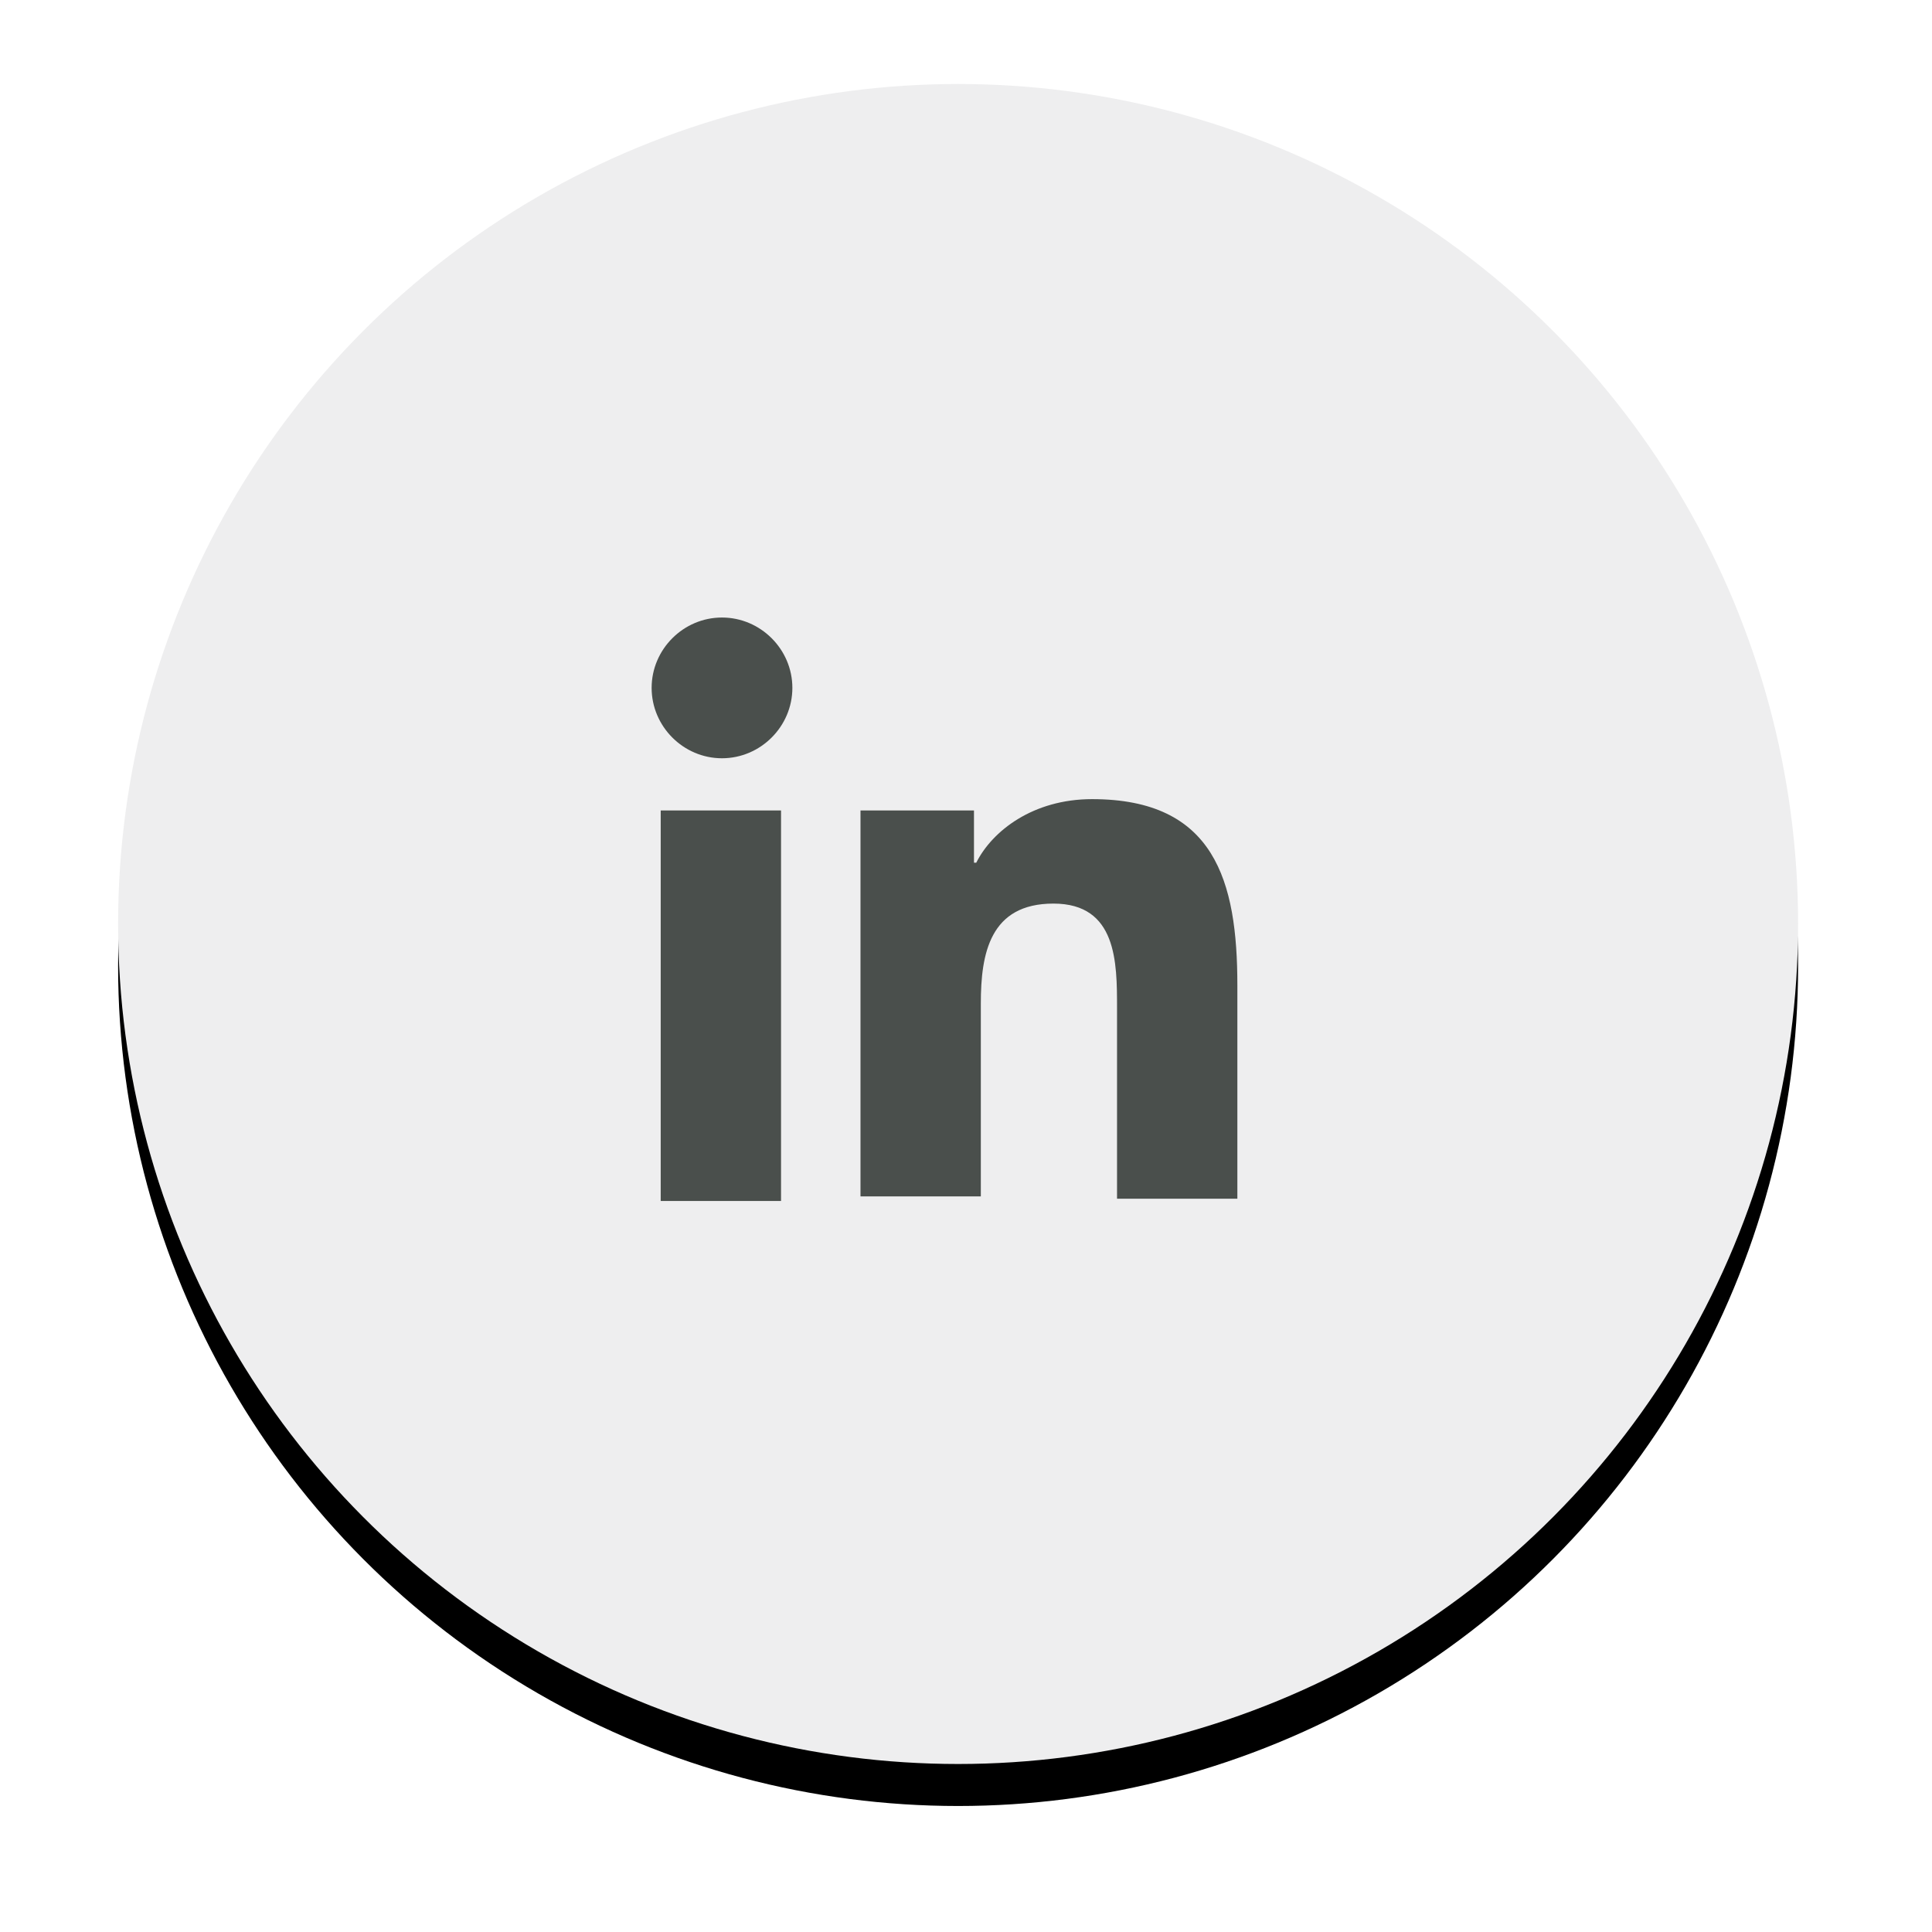 <?xml version="1.0" encoding="UTF-8" standalone="no"?>
<svg width="46px" height="46px" viewBox="0 0 46 46" version="1.1" xmlns="http://www.w3.org/2000/svg" xmlns:xlink="http://www.w3.org/1999/xlink">
    <!-- Generator: Sketch 39.1 (31720) - http://www.bohemiancoding.com/sketch -->
    <title>contact-linkedin</title>
    <desc>Created with Sketch.</desc>
    <defs>
        <circle id="path-1" cx="20" cy="20" r="20"></circle>
        <filter x="-50%" y="-50%" width="200%" height="200%" filterUnits="objectBoundingBox" id="filter-2">
            <feOffset dx="0" dy="1" in="SourceAlpha" result="shadowOffsetOuter1"></feOffset>
            <feGaussianBlur stdDeviation="1.5" in="shadowOffsetOuter1" result="shadowBlurOuter1"></feGaussianBlur>
            <feColorMatrix values="0 0 0 0 0   0 0 0 0 0   0 0 0 0 0  0 0 0 0.279 0" type="matrix" in="shadowBlurOuter1"></feColorMatrix>
        </filter>
    </defs>
    <g id="Page-1" stroke="none" stroke-width="1" fill="none" fill-rule="evenodd">
        <g id="Desktop-HD-Copy-5" transform="translate(-713, -874)">
            <g id="contact-linkedin" transform="translate(715.812, 876)">
                <g id="Oval-4">
                    <use fill="black" fill-opacity="1" filter="url(#filter-2)" xlink:href="#path-1"></use>
                    <use fill="#EEEEEF" fill-rule="evenodd" xlink:href="#path-1"></use>
                </g>
                <g id="Group-2" transform="translate(10, 10)" fill="#4A4F4C">
                    <path d="M2.919,7.297 L5.784,7.297 L5.784,16.595 L2.919,16.595 L2.919,7.297 L2.919,7.297 Z M4.378,2.703 C5.297,2.703 6.054,3.459 6.054,4.378 C6.054,5.297 5.297,6.054 4.378,6.054 C3.459,6.054 2.703,5.297 2.703,4.378 C2.703,3.459 3.459,2.703 4.378,2.703 L4.378,2.703 Z" id="Fill-9"></path>
                    <path d="M7.622,7.297 L10.378,7.297 L10.378,8.541 L10.432,8.541 C10.811,7.784 11.784,7.027 13.189,7.027 C16.108,7.027 16.649,8.973 16.649,11.459 L16.649,16.541 L13.784,16.541 L13.784,12 C13.784,10.919 13.784,9.514 12.27,9.514 C10.757,9.514 10.541,10.703 10.541,11.892 L10.541,16.486 L7.676,16.486 L7.676,7.297 L7.622,7.297 Z" id="Fill-10"></path>
                </g>
            </g>
        </g>
    </g>
</svg>